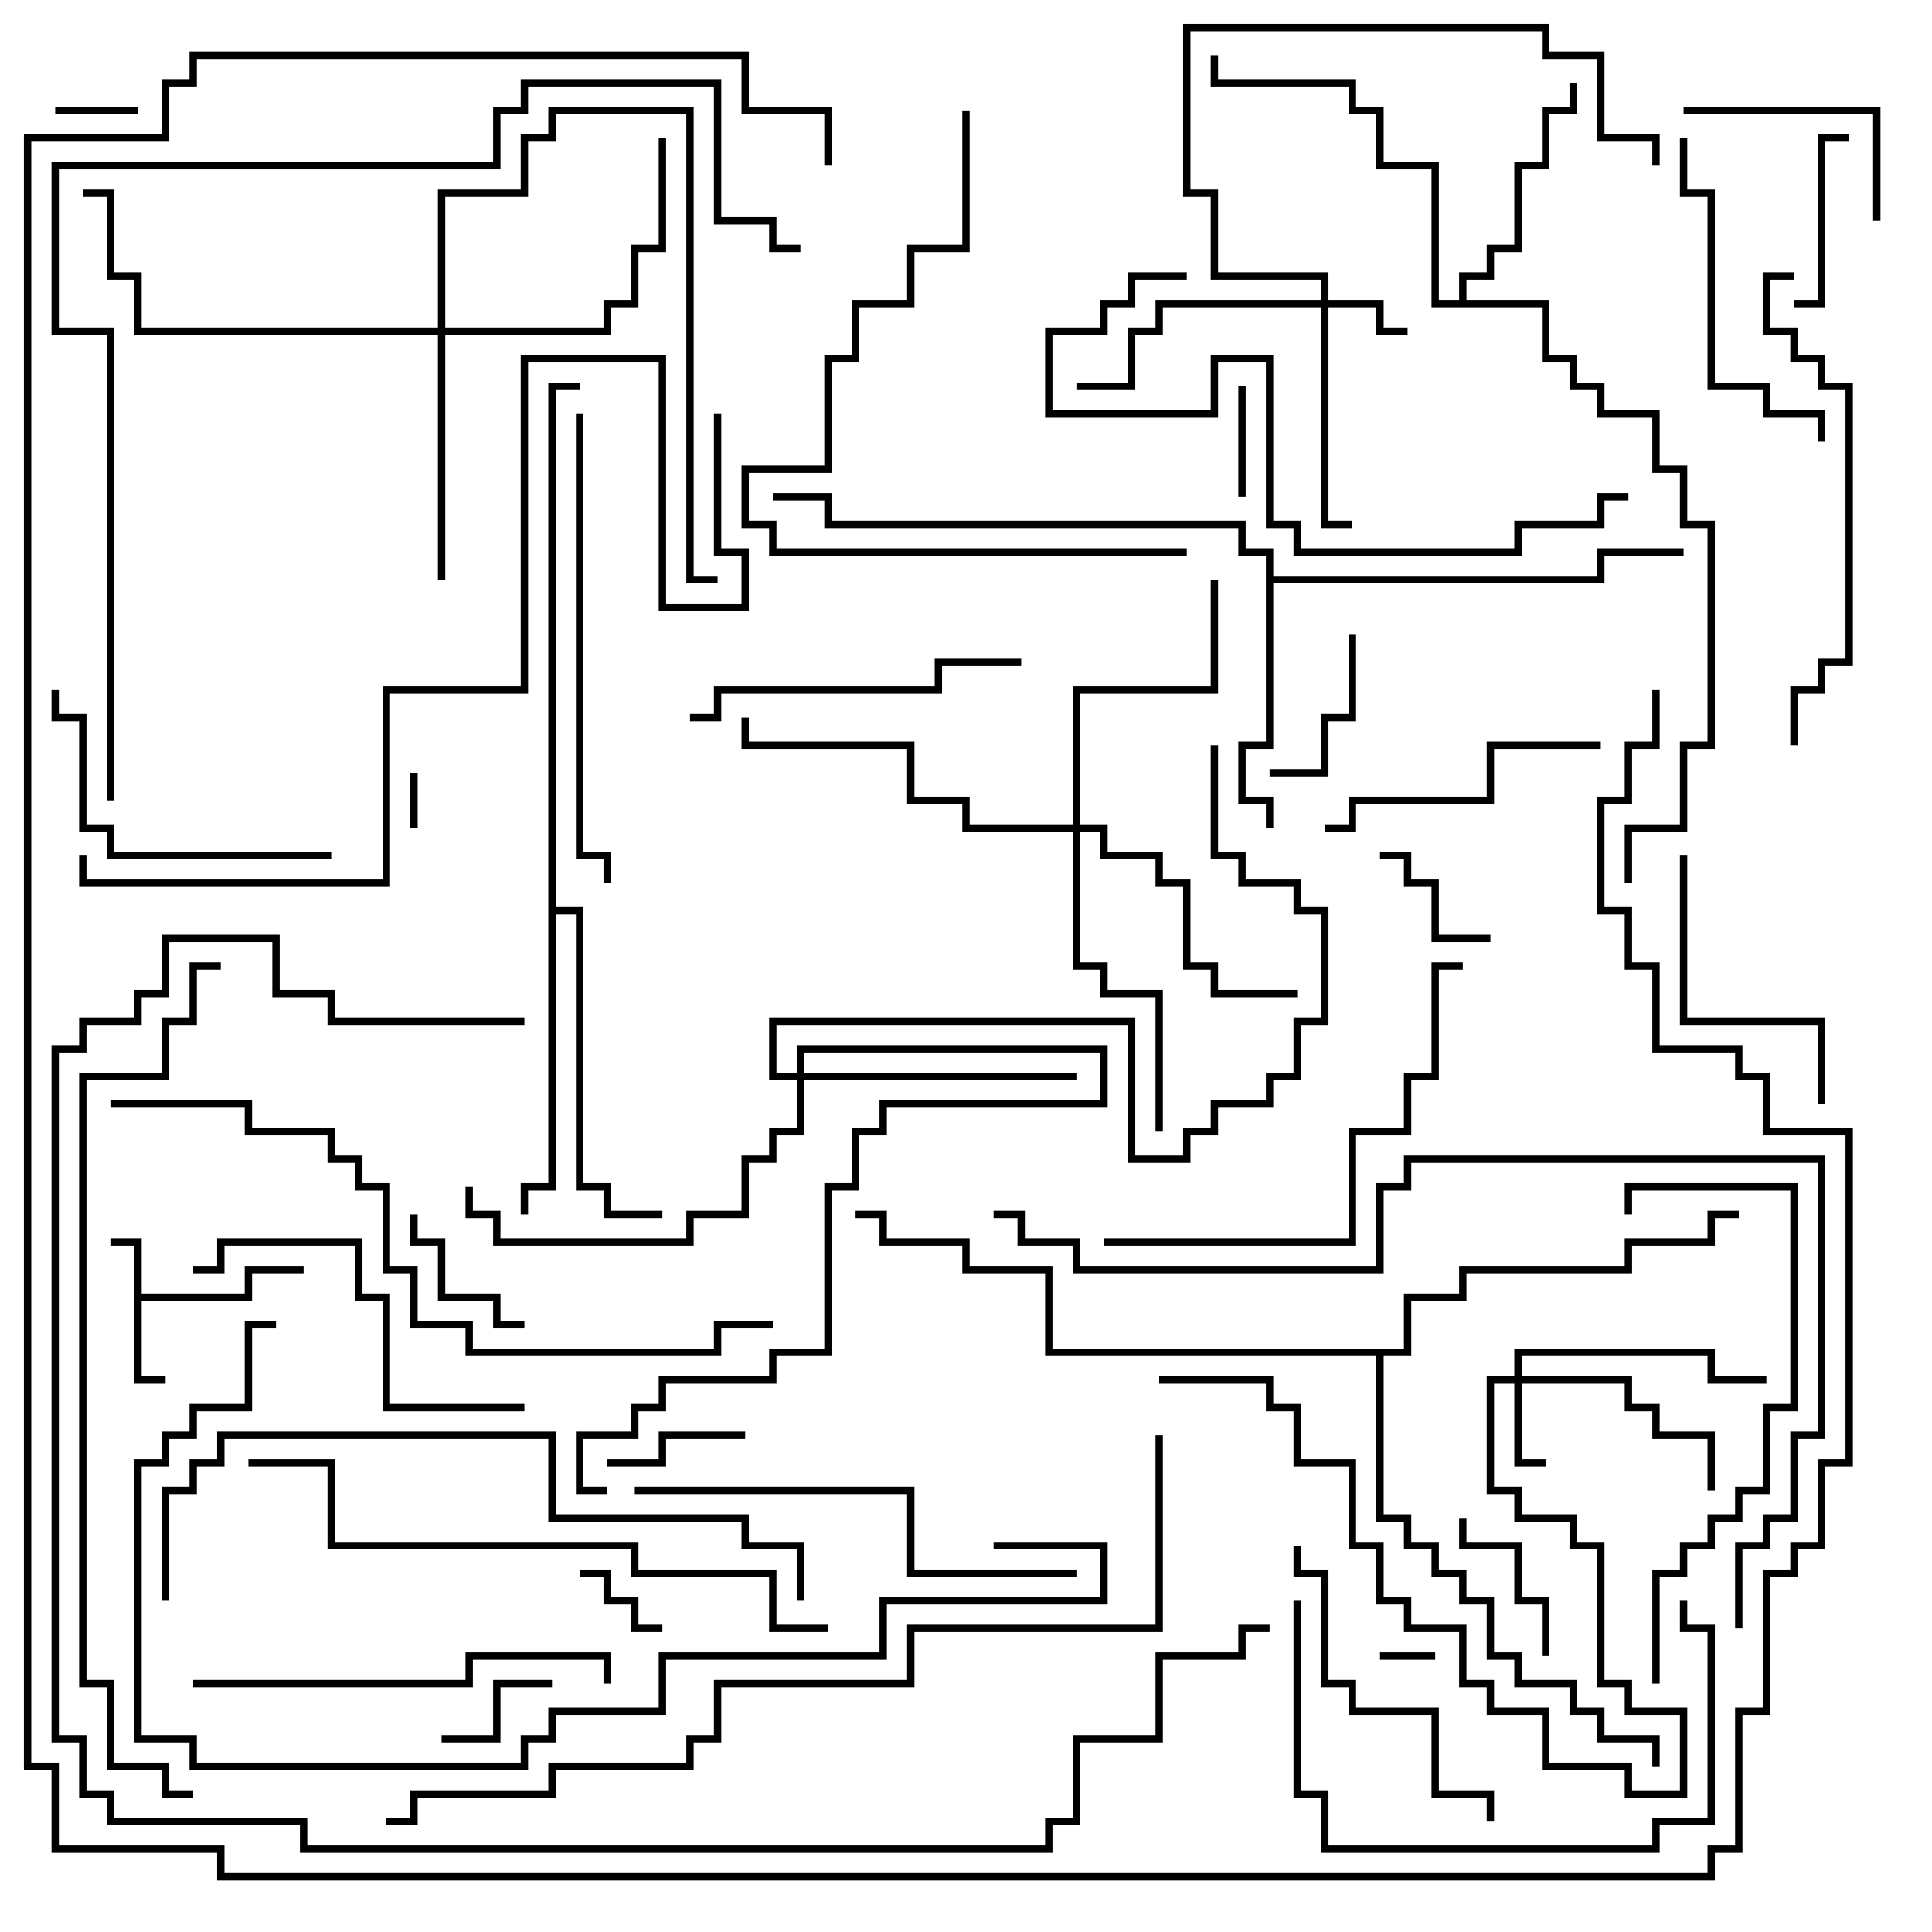 <svg version="1.1" width="105" height="105" xmlns="http://www.w3.org/2000/svg"><path d="M7.3,67.7L6,67.7L6,67.3L7.7,67.3L7.7,70.3L13.3,70.3L13.3,68.8L16.5,68.8L16.5,69.2L13.7,69.2L13.7,70.7L7.7,70.7L7.7,74.8L9,74.8L9,75.2L7.3,75.2z" stroke="none"/><path d="M79.3,16.3L79.3,14.8L80.8,14.8L80.8,13.3L82.3,13.3L82.3,8.8L83.8,8.8L83.8,5.8L85.3,5.8L85.3,4.5L85.7,4.5L85.7,6.2L84.2,6.2L84.2,9.2L82.7,9.2L82.7,13.7L81.2,13.7L81.2,15.2L79.7,15.2L79.7,16.3L84.2,16.3L84.2,19.3L85.7,19.3L85.7,20.8L87.2,20.8L87.2,22.3L90.2,22.3L90.2,25.3L91.7,25.3L91.7,28.3L93.2,28.3L93.2,40.7L91.7,40.7L91.7,45.2L88.7,45.2L88.7,48L88.3,48L88.3,44.8L91.3,44.8L91.3,40.3L92.8,40.3L92.8,28.7L91.3,28.7L91.3,25.7L89.8,25.7L89.8,22.7L86.8,22.7L86.8,21.2L85.3,21.2L85.3,19.7L83.8,19.7L83.8,16.7L77.8,16.7L77.8,9.2L74.8,9.2L74.8,6.2L73.3,6.2L73.3,4.7L65.8,4.7L65.8,3L66.2,3L66.2,4.3L73.7,4.3L73.7,5.8L75.2,5.8L75.2,8.8L78.2,8.8L78.2,16.3z" stroke="none"/><path d="M68.8,30.2L67.3,30.2L67.3,28.7L44.8,28.7L44.8,27.2L42,27.2L42,26.8L45.2,26.8L45.2,28.3L67.7,28.3L67.7,29.8L69.2,29.8L69.2,31.3L86.8,31.3L86.8,29.8L91.5,29.8L91.5,30.2L87.2,30.2L87.2,31.7L69.2,31.7L69.2,40.7L67.7,40.7L67.7,43.3L69.2,43.3L69.2,45L68.8,45L68.8,43.7L67.3,43.7L67.3,40.3L68.8,40.3z" stroke="none"/><path d="M29.8,20.8L31.5,20.8L31.5,21.2L30.2,21.2L30.2,49.3L31.7,49.3L31.7,64.3L33.2,64.3L33.2,65.8L36,65.8L36,66.2L32.8,66.2L32.8,64.7L31.3,64.7L31.3,49.7L30.2,49.7L30.2,64.7L28.7,64.7L28.7,66L28.3,66L28.3,64.3L29.8,64.3z" stroke="none"/><path d="M76.3,73.3L76.3,70.3L79.3,70.3L79.3,68.8L88.3,68.8L88.3,67.3L92.8,67.3L92.8,65.8L94.5,65.8L94.5,66.2L93.2,66.2L93.2,67.7L88.7,67.7L88.7,69.2L79.7,69.2L79.7,70.7L76.7,70.7L76.7,73.7L75.2,73.7L75.2,82.3L76.7,82.3L76.7,83.8L78.2,83.8L78.2,85.3L79.7,85.3L79.7,86.8L81.2,86.8L81.2,89.8L82.7,89.8L82.7,91.3L85.7,91.3L85.7,92.8L87.2,92.8L87.2,94.3L90.2,94.3L90.2,96L89.8,96L89.8,94.7L86.8,94.7L86.8,93.2L85.3,93.2L85.3,91.7L82.3,91.7L82.3,90.2L80.8,90.2L80.8,87.2L79.3,87.2L79.3,85.7L77.8,85.7L77.8,84.2L76.3,84.2L76.3,82.7L74.8,82.7L74.8,73.7L56.8,73.7L56.8,69.2L52.3,69.2L52.3,67.7L47.8,67.7L47.8,66.2L46.5,66.2L46.5,65.8L48.2,65.8L48.2,67.3L52.7,67.3L52.7,68.8L57.2,68.8L57.2,73.3z" stroke="none"/><path d="M71.8,16.3L71.8,15.2L65.8,15.2L65.8,10.7L64.3,10.7L64.3,1.3L84.2,1.3L84.2,2.8L87.2,2.8L87.2,7.3L90.2,7.3L90.2,9L89.8,9L89.8,7.7L86.8,7.7L86.8,3.2L83.8,3.2L83.8,1.7L64.7,1.7L64.7,10.3L66.2,10.3L66.2,14.8L72.2,14.8L72.2,16.3L75.2,16.3L75.2,17.8L76.5,17.8L76.5,18.2L74.8,18.2L74.8,16.7L72.2,16.7L72.2,28.3L73.5,28.3L73.5,28.7L71.8,28.7L71.8,16.7L63.2,16.7L63.2,18.2L61.7,18.2L61.7,21.2L58.5,21.2L58.5,20.8L61.3,20.8L61.3,17.8L62.8,17.8L62.8,16.3z" stroke="none"/><path d="M82.3,74.8L82.3,73.3L93.2,73.3L93.2,74.8L96,74.8L96,75.2L92.8,75.2L92.8,73.7L82.7,73.7L82.7,74.8L88.7,74.8L88.7,76.3L90.2,76.3L90.2,77.8L93.2,77.8L93.2,81L92.8,81L92.8,78.2L89.8,78.2L89.8,76.7L88.3,76.7L88.3,75.2L82.7,75.2L82.7,79.3L84,79.3L84,79.7L82.3,79.7L82.3,75.2L81.2,75.2L81.2,80.8L82.7,80.8L82.7,82.3L85.7,82.3L85.7,83.8L87.2,83.8L87.2,91.3L88.7,91.3L88.7,92.8L91.7,92.8L91.7,97.7L88.3,97.7L88.3,96.2L83.8,96.2L83.8,93.2L80.8,93.2L80.8,91.7L79.3,91.7L79.3,88.7L76.3,88.7L76.3,87.2L74.8,87.2L74.8,84.2L73.3,84.2L73.3,79.7L70.3,79.7L70.3,76.7L68.8,76.7L68.8,75.2L63,75.2L63,74.8L69.2,74.8L69.2,76.3L70.7,76.3L70.7,79.3L73.7,79.3L73.7,83.8L75.2,83.8L75.2,86.8L76.7,86.8L76.7,88.3L79.7,88.3L79.7,91.3L81.2,91.3L81.2,92.8L84.2,92.8L84.2,95.8L88.7,95.8L88.7,97.3L91.3,97.3L91.3,93.2L88.3,93.2L88.3,91.7L86.8,91.7L86.8,84.2L85.3,84.2L85.3,82.7L82.3,82.7L82.3,81.2L80.8,81.2L80.8,74.8z" stroke="none"/><path d="M23.8,17.8L23.8,10.3L28.3,10.3L28.3,7.3L29.8,7.3L29.8,5.8L37.7,5.8L37.7,31.3L39,31.3L39,31.7L37.3,31.7L37.3,6.2L30.2,6.2L30.2,7.7L28.7,7.7L28.7,10.7L24.2,10.7L24.2,17.8L32.8,17.8L32.8,16.3L34.3,16.3L34.3,13.3L35.8,13.3L35.8,7.5L36.2,7.5L36.2,13.7L34.7,13.7L34.7,16.7L33.2,16.7L33.2,18.2L24.2,18.2L24.2,31.5L23.8,31.5L23.8,18.2L7.3,18.2L7.3,15.2L5.8,15.2L5.8,10.7L4.5,10.7L4.5,10.3L6.2,10.3L6.2,14.8L7.7,14.8L7.7,17.8z" stroke="none"/><path d="M58.3,44.8L58.3,37.3L65.8,37.3L65.8,31.5L66.2,31.5L66.2,37.7L58.7,37.7L58.7,44.8L60.2,44.8L60.2,46.3L63.2,46.3L63.2,47.8L64.7,47.8L64.7,52.3L66.2,52.3L66.2,53.8L70.5,53.8L70.5,54.2L65.8,54.2L65.8,52.7L64.3,52.7L64.3,48.2L62.8,48.2L62.8,46.7L59.8,46.7L59.8,45.2L58.7,45.2L58.7,52.3L60.2,52.3L60.2,53.8L63.2,53.8L63.2,61.5L62.8,61.5L62.8,54.2L59.8,54.2L59.8,52.7L58.3,52.7L58.3,45.2L52.3,45.2L52.3,43.7L49.3,43.7L49.3,40.7L40.3,40.7L40.3,39L40.7,39L40.7,40.3L49.7,40.3L49.7,43.3L52.7,43.3L52.7,44.8z" stroke="none"/><path d="M43.3,58.3L43.3,56.8L60.2,56.8L60.2,60.2L48.2,60.2L48.2,61.7L46.7,61.7L46.7,64.7L45.2,64.7L45.2,73.7L42.2,73.7L42.2,75.2L36.2,75.2L36.2,76.7L34.7,76.7L34.7,78.2L31.7,78.2L31.7,80.8L33,80.8L33,81.2L31.3,81.2L31.3,77.8L34.3,77.8L34.3,76.3L35.8,76.3L35.8,74.8L41.8,74.8L41.8,73.3L44.8,73.3L44.8,64.3L46.3,64.3L46.3,61.3L47.8,61.3L47.8,59.8L59.8,59.8L59.8,57.2L43.7,57.2L43.7,58.3L58.5,58.3L58.5,58.7L43.7,58.7L43.7,61.7L42.2,61.7L42.2,63.2L40.7,63.2L40.7,66.2L37.7,66.2L37.7,67.7L26.8,67.7L26.8,66.2L25.3,66.2L25.3,64.5L25.7,64.5L25.7,65.8L27.2,65.8L27.2,67.3L37.3,67.3L37.3,65.8L40.3,65.8L40.3,62.8L41.8,62.8L41.8,61.3L43.3,61.3L43.3,58.7L41.8,58.7L41.8,55.3L61.7,55.3L61.7,62.8L64.3,62.8L64.3,61.3L65.8,61.3L65.8,59.8L68.8,59.8L68.8,58.3L70.3,58.3L70.3,55.3L71.8,55.3L71.8,49.7L70.3,49.7L70.3,48.2L67.3,48.2L67.3,46.7L65.8,46.7L65.8,40.5L66.2,40.5L66.2,46.3L67.7,46.3L67.7,47.8L70.7,47.8L70.7,49.3L72.2,49.3L72.2,55.7L70.7,55.7L70.7,58.7L69.2,58.7L69.2,60.2L66.2,60.2L66.2,61.7L64.7,61.7L64.7,63.2L61.3,63.2L61.3,55.7L42.2,55.7L42.2,58.3z" stroke="none"/><path d="M75,90.2L75,89.8L78,89.8L78,90.2z" stroke="none"/><path d="M22.3,42L22.7,42L22.7,45L22.3,45z" stroke="none"/><path d="M3,6.2L3,5.8L7.5,5.8L7.5,6.2z" stroke="none"/><path d="M31.5,85.7L31.5,85.3L33.2,85.3L33.2,86.8L34.7,86.8L34.7,88.3L36,88.3L36,88.7L34.3,88.7L34.3,87.2L32.8,87.2L32.8,85.7z" stroke="none"/><path d="M67.7,27L67.3,27L67.3,21L67.7,21z" stroke="none"/><path d="M24,94.7L24,94.3L26.8,94.3L26.8,91.3L30,91.3L30,91.7L27.2,91.7L27.2,94.7z" stroke="none"/><path d="M75,46.7L75,46.3L76.7,46.3L76.7,47.8L78.2,47.8L78.2,50.8L81,50.8L81,51.2L77.8,51.2L77.8,48.2L76.3,48.2L76.3,46.7z" stroke="none"/><path d="M40.5,77.8L40.5,78.2L36.2,78.2L36.2,79.7L33,79.7L33,79.3L35.8,79.3L35.8,77.8z" stroke="none"/><path d="M22.3,66L22.7,66L22.7,67.3L24.2,67.3L24.2,70.3L27.2,70.3L27.2,71.8L28.5,71.8L28.5,72.2L26.8,72.2L26.8,70.7L23.8,70.7L23.8,67.7L22.3,67.7z" stroke="none"/><path d="M73.3,34.5L73.7,34.5L73.7,39.2L72.2,39.2L72.2,42.2L69,42.2L69,41.8L71.8,41.8L71.8,38.8L73.3,38.8z" stroke="none"/><path d="M79.3,82.5L79.7,82.5L79.7,83.8L82.7,83.8L82.7,86.8L84.2,86.8L84.2,90L83.8,90L83.8,87.2L82.3,87.2L82.3,84.2L79.3,84.2z" stroke="none"/><path d="M97.5,16.7L97.5,16.3L98.8,16.3L98.8,7.3L100.5,7.3L100.5,7.7L99.2,7.7L99.2,16.7z" stroke="none"/><path d="M102.2,12L101.8,12L101.8,6.2L91.5,6.2L91.5,5.8L102.2,5.8z" stroke="none"/><path d="M91.3,46.5L91.7,46.5L91.7,55.3L99.2,55.3L99.2,60L98.8,60L98.8,55.7L91.3,55.7z" stroke="none"/><path d="M72,45.2L72,44.8L73.3,44.8L73.3,43.3L80.8,43.3L80.8,40.3L87,40.3L87,40.7L81.2,40.7L81.2,43.7L73.7,43.7L73.7,45.2z" stroke="none"/><path d="M18,46.3L18,46.7L5.8,46.7L5.8,45.2L4.3,45.2L4.3,39.2L2.8,39.2L2.8,37.5L3.2,37.5L3.2,38.8L4.7,38.8L4.7,44.8L6.2,44.8L6.2,46.3z" stroke="none"/><path d="M99.2,24L98.8,24L98.8,22.7L95.8,22.7L95.8,21.2L92.8,21.2L92.8,10.7L91.3,10.7L91.3,7.5L91.7,7.5L91.7,10.3L93.2,10.3L93.2,20.8L96.2,20.8L96.2,22.3L99.2,22.3z" stroke="none"/><path d="M37.5,39.2L37.5,38.8L38.8,38.8L38.8,37.3L50.8,37.3L50.8,35.8L55.5,35.8L55.5,36.2L51.2,36.2L51.2,37.7L39.2,37.7L39.2,39.2z" stroke="none"/><path d="M70.3,84L70.7,84L70.7,85.3L72.2,85.3L72.2,91.3L73.7,91.3L73.7,92.8L78.2,92.8L78.2,97.3L81.2,97.3L81.2,99L80.8,99L80.8,97.7L77.8,97.7L77.8,93.2L73.3,93.2L73.3,91.7L71.8,91.7L71.8,85.7L70.3,85.7z" stroke="none"/><path d="M28.5,76.3L28.5,76.7L20.8,76.7L20.8,70.7L19.3,70.7L19.3,67.7L12.2,67.7L12.2,69.2L10.5,69.2L10.5,68.8L11.8,68.8L11.8,67.3L19.7,67.3L19.7,70.3L21.2,70.3L21.2,76.3z" stroke="none"/><path d="M70.3,87L70.7,87L70.7,97.3L72.2,97.3L72.2,100.3L89.8,100.3L89.8,98.8L92.8,98.8L92.8,88.7L91.3,88.7L91.3,87L91.7,87L91.7,88.3L93.2,88.3L93.2,99.2L90.2,99.2L90.2,100.7L71.8,100.7L71.8,97.7L70.3,97.7z" stroke="none"/><path d="M10.5,91.7L10.5,91.3L25.3,91.3L25.3,89.8L33.2,89.8L33.2,91.5L32.8,91.5L32.8,90.2L25.7,90.2L25.7,91.7z" stroke="none"/><path d="M34.5,81.2L34.5,80.8L49.7,80.8L49.7,85.3L58.5,85.3L58.5,85.7L49.3,85.7L49.3,81.2z" stroke="none"/><path d="M60,67.7L60,67.3L73.3,67.3L73.3,61.3L76.3,61.3L76.3,58.3L77.8,58.3L77.8,52.3L79.5,52.3L79.5,52.7L78.2,52.7L78.2,58.7L76.7,58.7L76.7,61.7L73.7,61.7L73.7,67.7z" stroke="none"/><path d="M97.5,14.8L97.5,15.2L96.2,15.2L96.2,17.8L97.7,17.8L97.7,19.3L99.2,19.3L99.2,20.8L100.7,20.8L100.7,36.2L99.2,36.2L99.2,37.7L97.7,37.7L97.7,40.5L97.3,40.5L97.3,37.3L98.8,37.3L98.8,35.8L100.3,35.8L100.3,21.2L98.8,21.2L98.8,19.7L97.3,19.7L97.3,18.2L95.8,18.2L95.8,14.8z" stroke="none"/><path d="M90.2,91.5L89.8,91.5L89.8,85.3L91.3,85.3L91.3,83.8L92.8,83.8L92.8,82.3L94.3,82.3L94.3,80.8L95.8,80.8L95.8,76.3L97.3,76.3L97.3,64.7L88.7,64.7L88.7,66L88.3,66L88.3,64.3L97.7,64.3L97.7,76.7L96.2,76.7L96.2,81.2L94.7,81.2L94.7,82.7L93.2,82.7L93.2,84.2L91.7,84.2L91.7,85.7L90.2,85.7z" stroke="none"/><path d="M31.3,22.5L31.7,22.5L31.7,46.3L33.2,46.3L33.2,48L32.8,48L32.8,46.7L31.3,46.7z" stroke="none"/><path d="M64.5,14.8L64.5,15.2L61.7,15.2L61.7,16.7L60.2,16.7L60.2,18.2L57.2,18.2L57.2,22.3L65.8,22.3L65.8,19.3L69.2,19.3L69.2,28.3L70.7,28.3L70.7,29.8L82.3,29.8L82.3,28.3L86.8,28.3L86.8,26.8L88.5,26.8L88.5,27.2L87.2,27.2L87.2,28.7L82.7,28.7L82.7,30.2L70.3,30.2L70.3,28.7L68.8,28.7L68.8,19.7L66.2,19.7L66.2,22.7L56.8,22.7L56.8,17.8L59.8,17.8L59.8,16.3L61.3,16.3L61.3,14.8z" stroke="none"/><path d="M52.3,6L52.7,6L52.7,13.7L49.7,13.7L49.7,16.7L46.7,16.7L46.7,19.7L45.2,19.7L45.2,25.7L40.7,25.7L40.7,28.3L42.2,28.3L42.2,29.8L64.5,29.8L64.5,30.2L41.8,30.2L41.8,28.7L40.3,28.7L40.3,25.3L44.8,25.3L44.8,19.3L46.3,19.3L46.3,16.3L49.3,16.3L49.3,13.3L52.3,13.3z" stroke="none"/><path d="M45,88.3L45,88.7L41.8,88.7L41.8,85.7L34.3,85.7L34.3,84.2L17.8,84.2L17.8,79.7L13.5,79.7L13.5,79.3L18.2,79.3L18.2,83.8L34.7,83.8L34.7,85.3L42.2,85.3L42.2,88.3z" stroke="none"/><path d="M9.2,87L8.8,87L8.8,80.8L10.3,80.8L10.3,79.3L11.8,79.3L11.8,77.8L30.2,77.8L30.2,82.3L40.7,82.3L40.7,83.8L43.7,83.8L43.7,87L43.3,87L43.3,84.2L40.3,84.2L40.3,82.7L29.8,82.7L29.8,78.2L12.2,78.2L12.2,79.7L10.7,79.7L10.7,81.2L9.2,81.2z" stroke="none"/><path d="M6,60.2L6,59.8L13.7,59.8L13.7,61.3L18.2,61.3L18.2,62.8L19.7,62.8L19.7,64.3L21.2,64.3L21.2,68.8L22.7,68.8L22.7,71.8L25.7,71.8L25.7,73.3L38.8,73.3L38.8,71.8L42,71.8L42,72.2L39.2,72.2L39.2,73.7L25.3,73.7L25.3,72.2L22.3,72.2L22.3,69.2L20.8,69.2L20.8,64.7L19.3,64.7L19.3,63.2L17.8,63.2L17.8,61.7L13.3,61.7L13.3,60.2z" stroke="none"/><path d="M54,84.2L54,83.8L60.2,83.8L60.2,87.2L48.2,87.2L48.2,90.2L36.2,90.2L36.2,93.2L30.2,93.2L30.2,94.7L28.7,94.7L28.7,96.2L10.3,96.2L10.3,94.7L7.3,94.7L7.3,79.3L8.8,79.3L8.8,77.8L10.3,77.8L10.3,76.3L13.3,76.3L13.3,71.8L15,71.8L15,72.2L13.7,72.2L13.7,76.7L10.7,76.7L10.7,78.2L9.2,78.2L9.2,79.7L7.7,79.7L7.7,94.3L10.7,94.3L10.7,95.8L28.3,95.8L28.3,94.3L29.8,94.3L29.8,92.8L35.8,92.8L35.8,89.8L47.8,89.8L47.8,86.8L59.8,86.8L59.8,84.2z" stroke="none"/><path d="M38.8,22.5L39.2,22.5L39.2,29.8L40.7,29.8L40.7,33.2L35.8,33.2L35.8,19.7L28.7,19.7L28.7,37.7L21.2,37.7L21.2,48.2L4.3,48.2L4.3,46.5L4.7,46.5L4.7,47.8L20.8,47.8L20.8,37.3L28.3,37.3L28.3,19.3L36.2,19.3L36.2,32.8L40.3,32.8L40.3,30.2L38.8,30.2z" stroke="none"/><path d="M12,52.3L12,52.7L10.7,52.7L10.7,55.7L9.2,55.7L9.2,58.7L4.7,58.7L4.7,91.3L6.2,91.3L6.2,95.8L9.2,95.8L9.2,97.3L10.5,97.3L10.5,97.7L8.8,97.7L8.8,96.2L5.8,96.2L5.8,91.7L4.3,91.7L4.3,58.3L8.8,58.3L8.8,55.3L10.3,55.3L10.3,52.3z" stroke="none"/><path d="M94.7,88.5L94.3,88.5L94.3,83.8L95.8,83.8L95.8,82.3L97.3,82.3L97.3,77.8L98.8,77.8L98.8,63.2L76.7,63.2L76.7,64.7L75.2,64.7L75.2,69.2L58.3,69.2L58.3,67.7L55.3,67.7L55.3,66.2L54,66.2L54,65.8L55.7,65.8L55.7,67.3L58.7,67.3L58.7,68.8L74.8,68.8L74.8,64.3L76.3,64.3L76.3,62.8L99.2,62.8L99.2,78.2L97.7,78.2L97.7,82.7L96.2,82.7L96.2,84.2L94.7,84.2z" stroke="none"/><path d="M62.8,78L63.2,78L63.2,88.7L49.7,88.7L49.7,91.7L39.2,91.7L39.2,94.7L37.7,94.7L37.7,96.2L30.2,96.2L30.2,97.7L22.7,97.7L22.7,99.2L21,99.2L21,98.8L22.3,98.8L22.3,97.3L29.8,97.3L29.8,95.8L37.3,95.8L37.3,94.3L38.8,94.3L38.8,91.3L49.3,91.3L49.3,88.3L62.8,88.3z" stroke="none"/><path d="M6.2,43.5L5.8,43.5L5.8,18.2L2.8,18.2L2.8,8.8L26.8,8.8L26.8,5.8L28.3,5.8L28.3,4.3L39.2,4.3L39.2,11.8L42.2,11.8L42.2,13.3L43.5,13.3L43.5,13.7L41.8,13.7L41.8,12.2L38.8,12.2L38.8,4.7L28.7,4.7L28.7,6.2L27.2,6.2L27.2,9.2L3.2,9.2L3.2,17.8L6.2,17.8z" stroke="none"/><path d="M28.5,55.3L28.5,55.7L17.8,55.7L17.8,54.2L14.8,54.2L14.8,51.2L9.2,51.2L9.2,54.2L7.7,54.2L7.7,55.7L4.7,55.7L4.7,57.2L3.2,57.2L3.2,94.3L4.7,94.3L4.7,97.3L6.2,97.3L6.2,98.8L16.7,98.8L16.7,100.3L56.8,100.3L56.8,98.8L58.3,98.8L58.3,94.3L62.8,94.3L62.8,89.8L67.3,89.8L67.3,88.3L69,88.3L69,88.7L67.7,88.7L67.7,90.2L63.2,90.2L63.2,94.7L58.7,94.7L58.7,99.2L57.2,99.2L57.2,100.7L16.3,100.7L16.3,99.2L5.8,99.2L5.8,97.7L4.3,97.7L4.3,94.7L2.8,94.7L2.8,56.8L4.3,56.8L4.3,55.3L7.3,55.3L7.3,53.8L8.8,53.8L8.8,50.8L15.2,50.8L15.2,53.8L18.2,53.8L18.2,55.3z" stroke="none"/><path d="M45.2,9L44.8,9L44.8,6.2L40.3,6.2L40.3,3.2L10.7,3.2L10.7,4.7L9.2,4.7L9.2,7.7L1.7,7.7L1.7,95.8L3.2,95.8L3.2,100.3L12.2,100.3L12.2,101.8L92.8,101.8L92.8,100.3L94.3,100.3L94.3,92.8L95.8,92.8L95.8,85.3L97.3,85.3L97.3,83.8L98.8,83.8L98.8,79.3L100.3,79.3L100.3,61.7L95.8,61.7L95.8,58.7L94.3,58.7L94.3,57.2L89.8,57.2L89.8,52.7L88.3,52.7L88.3,49.7L86.8,49.7L86.8,43.3L88.3,43.3L88.3,40.3L89.8,40.3L89.8,37.5L90.2,37.5L90.2,40.7L88.7,40.7L88.7,43.7L87.2,43.7L87.2,49.3L88.7,49.3L88.7,52.3L90.2,52.3L90.2,56.8L94.7,56.8L94.7,58.3L96.2,58.3L96.2,61.3L100.7,61.3L100.7,79.7L99.2,79.7L99.2,84.2L97.7,84.2L97.7,85.7L96.2,85.7L96.2,93.2L94.7,93.2L94.7,100.7L93.2,100.7L93.2,102.2L11.8,102.2L11.8,100.7L2.8,100.7L2.8,96.2L1.3,96.2L1.3,7.3L8.8,7.3L8.8,4.3L10.3,4.3L10.3,2.8L40.7,2.8L40.7,5.8L45.2,5.8z" stroke="none"/></svg>